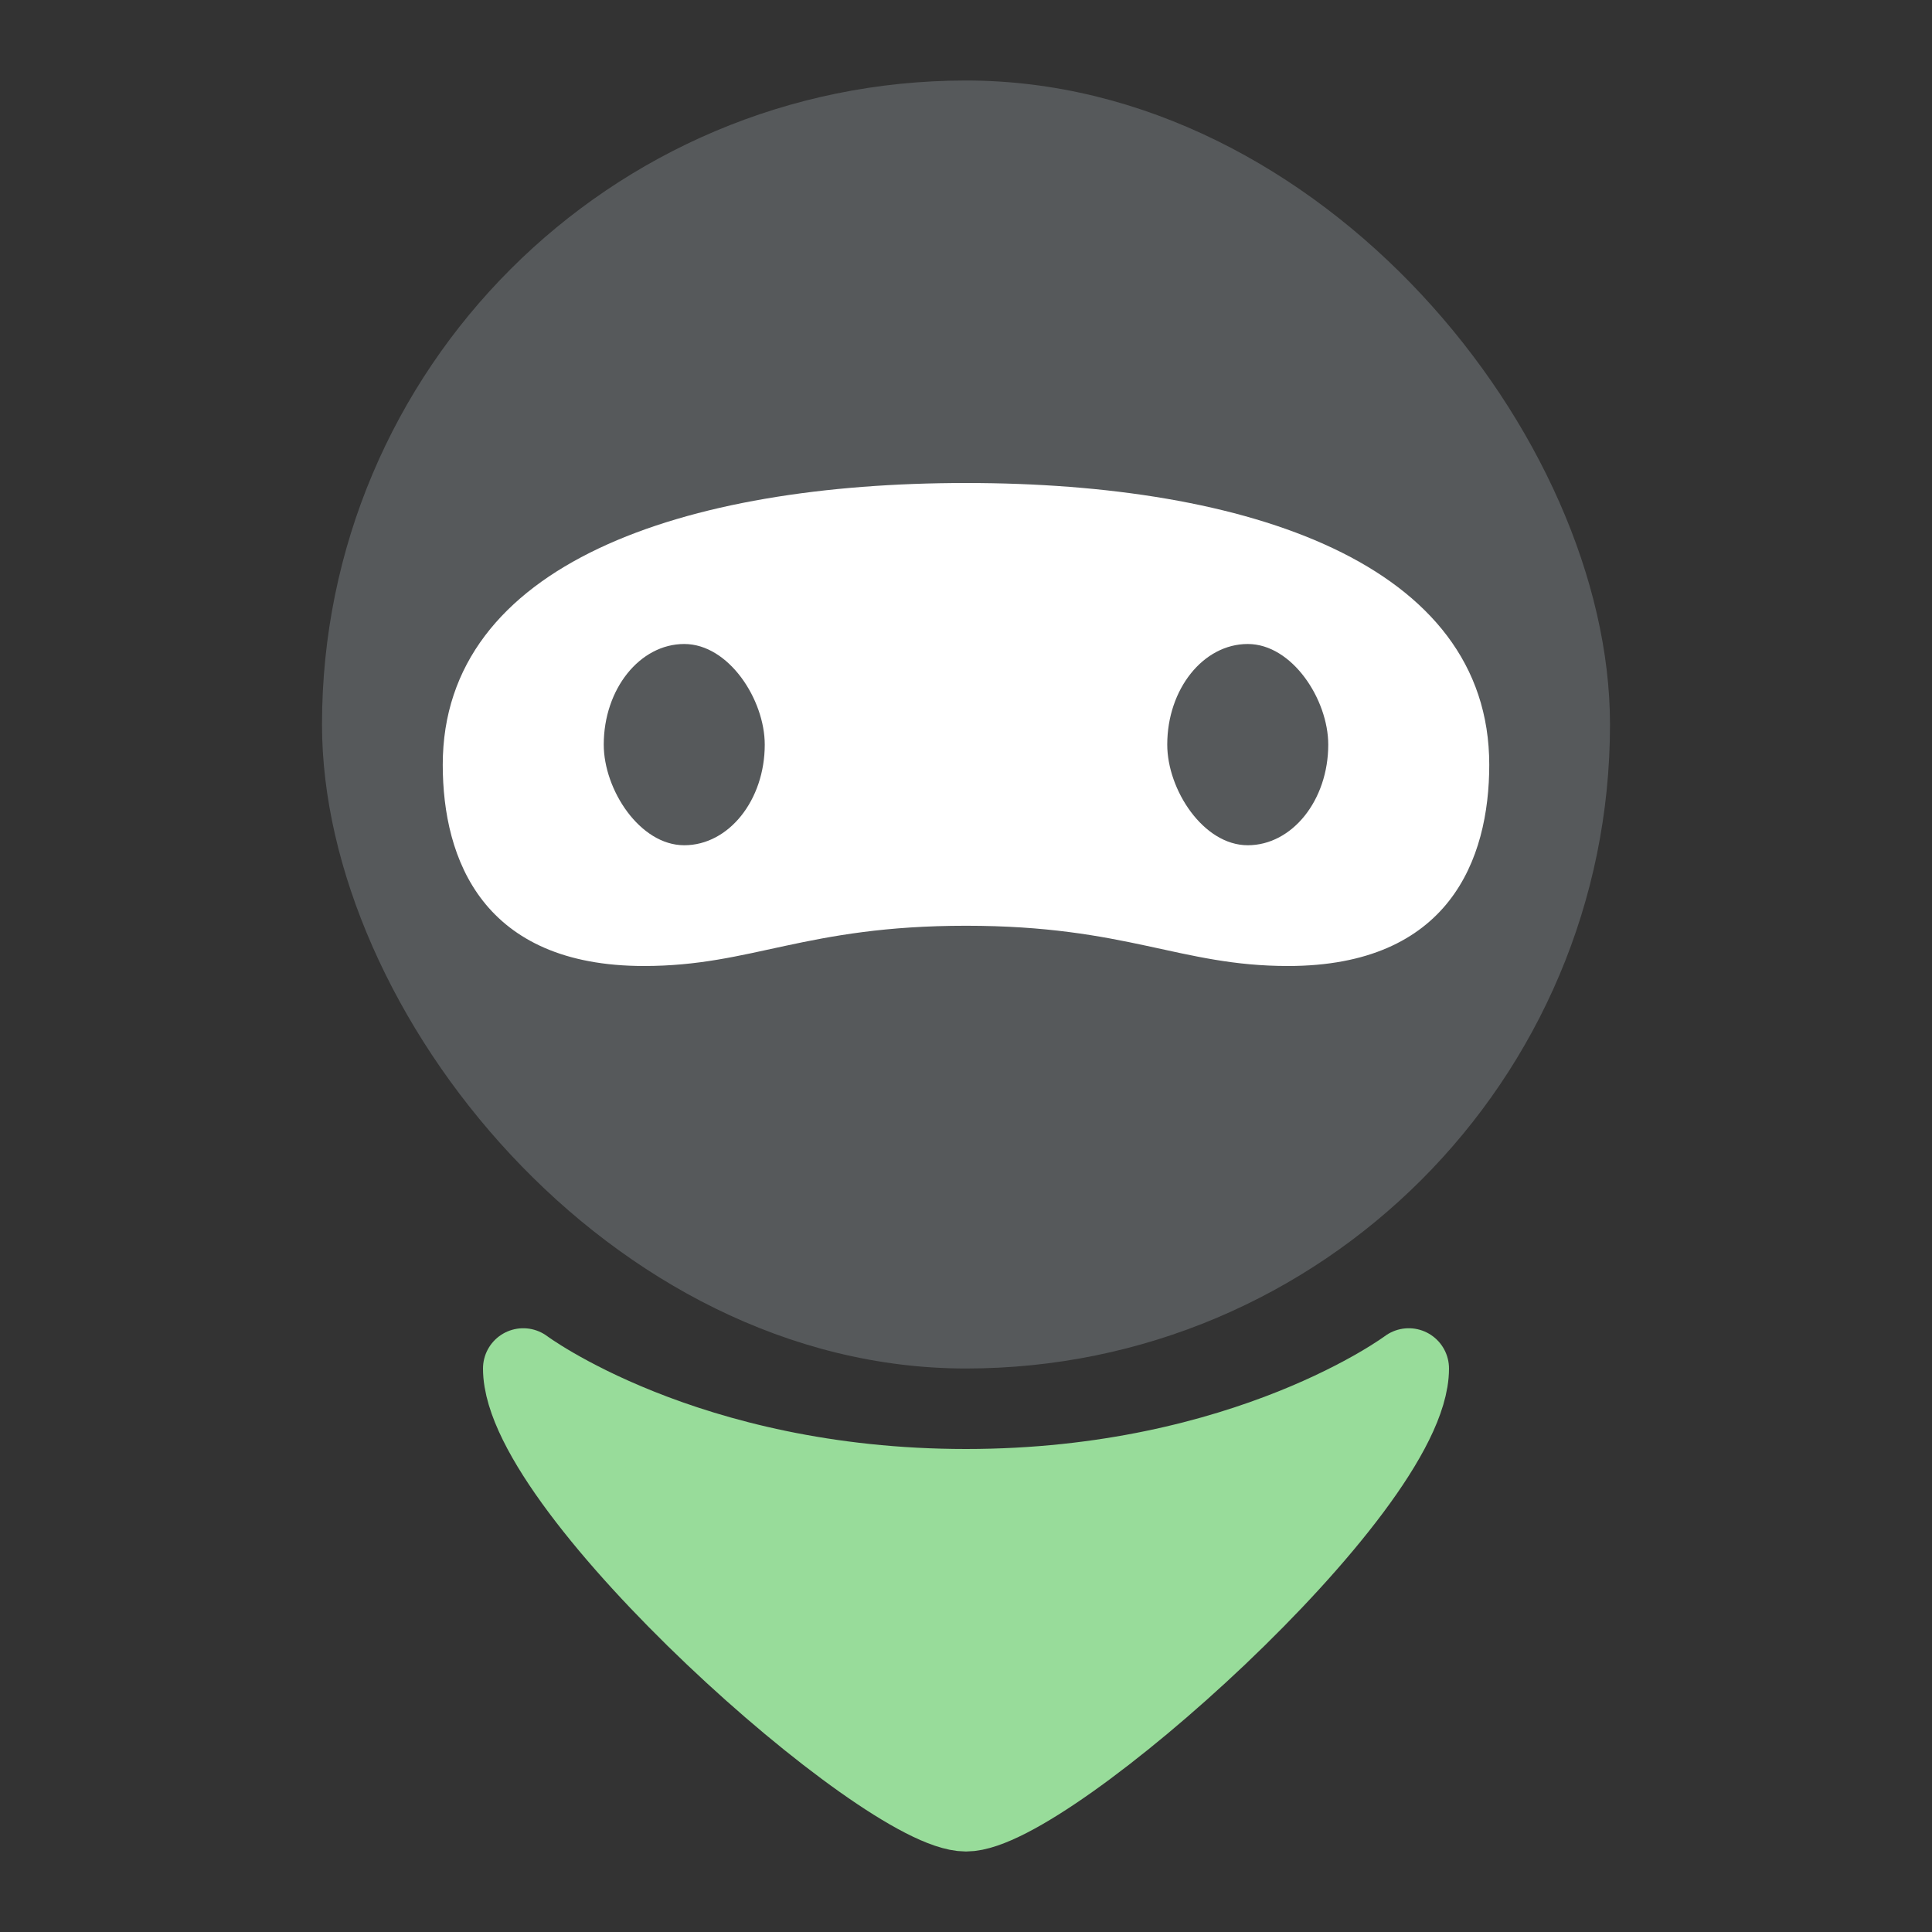 <svg xmlns="http://www.w3.org/2000/svg" id="svg16" version="1.1" viewBox="0 0 192 192"><rect x="0" y="0" width="192" height="192" fill="#333333" stroke="none"/><defs id="defs4"><style id="style2">.a{fill:none;stroke:#b1b5bd;stroke-linecap:round;stroke-linejoin:round;isolation:isolate;opacity:.63}</style></defs><rect id="rect829" width="128" height="128" x="32" y="8" ry="64" style="opacity:1;vector-effect:none;fill:#56595b;fill-opacity:1;fill-rule:evenodd;paint-order:stroke fill markers"/><path id="path831" d="M52 136c0 12 36 44 44 44s44-32 44-44c0 0-16 12-44 12s-44-12-44-12z" style="fill:#98dc9a;stroke:#98dc9a;stroke-width:8;stroke-linecap:round;stroke-linejoin:round;stroke-miterlimit:4;stroke-dasharray:none;stroke-opacity:1"/><path id="path833" d="M96 48c-28 0-52 8-52 28 0 9.428 4 20 20 20 10.75 0 16-4 32-4s21.25 4 32 4c16 0 20-10.572 20-20 0-20-24-28-52-28z" style="fill:#fff;stroke:none;stroke-width:1px;stroke-linecap:butt;stroke-linejoin:miter;stroke-opacity:1"/><rect id="rect851" width="16" height="20" x="60" y="64" rx="8" ry="10" style="opacity:1;vector-effect:none;fill:#56595b;fill-opacity:1;fill-rule:evenodd;stroke:none;stroke-width:8;stroke-linecap:round;stroke-linejoin:round;stroke-miterlimit:4;stroke-dasharray:none;paint-order:stroke fill markers"/><rect id="rect851-7" width="16" height="20" x="116" y="64" rx="8" ry="10" style="opacity:1;vector-effect:none;fill:#56595b;fill-opacity:1;fill-rule:evenodd;stroke:none;stroke-width:8;stroke-linecap:round;stroke-linejoin:round;stroke-miterlimit:4;stroke-dasharray:none;paint-order:stroke fill markers"/></svg>